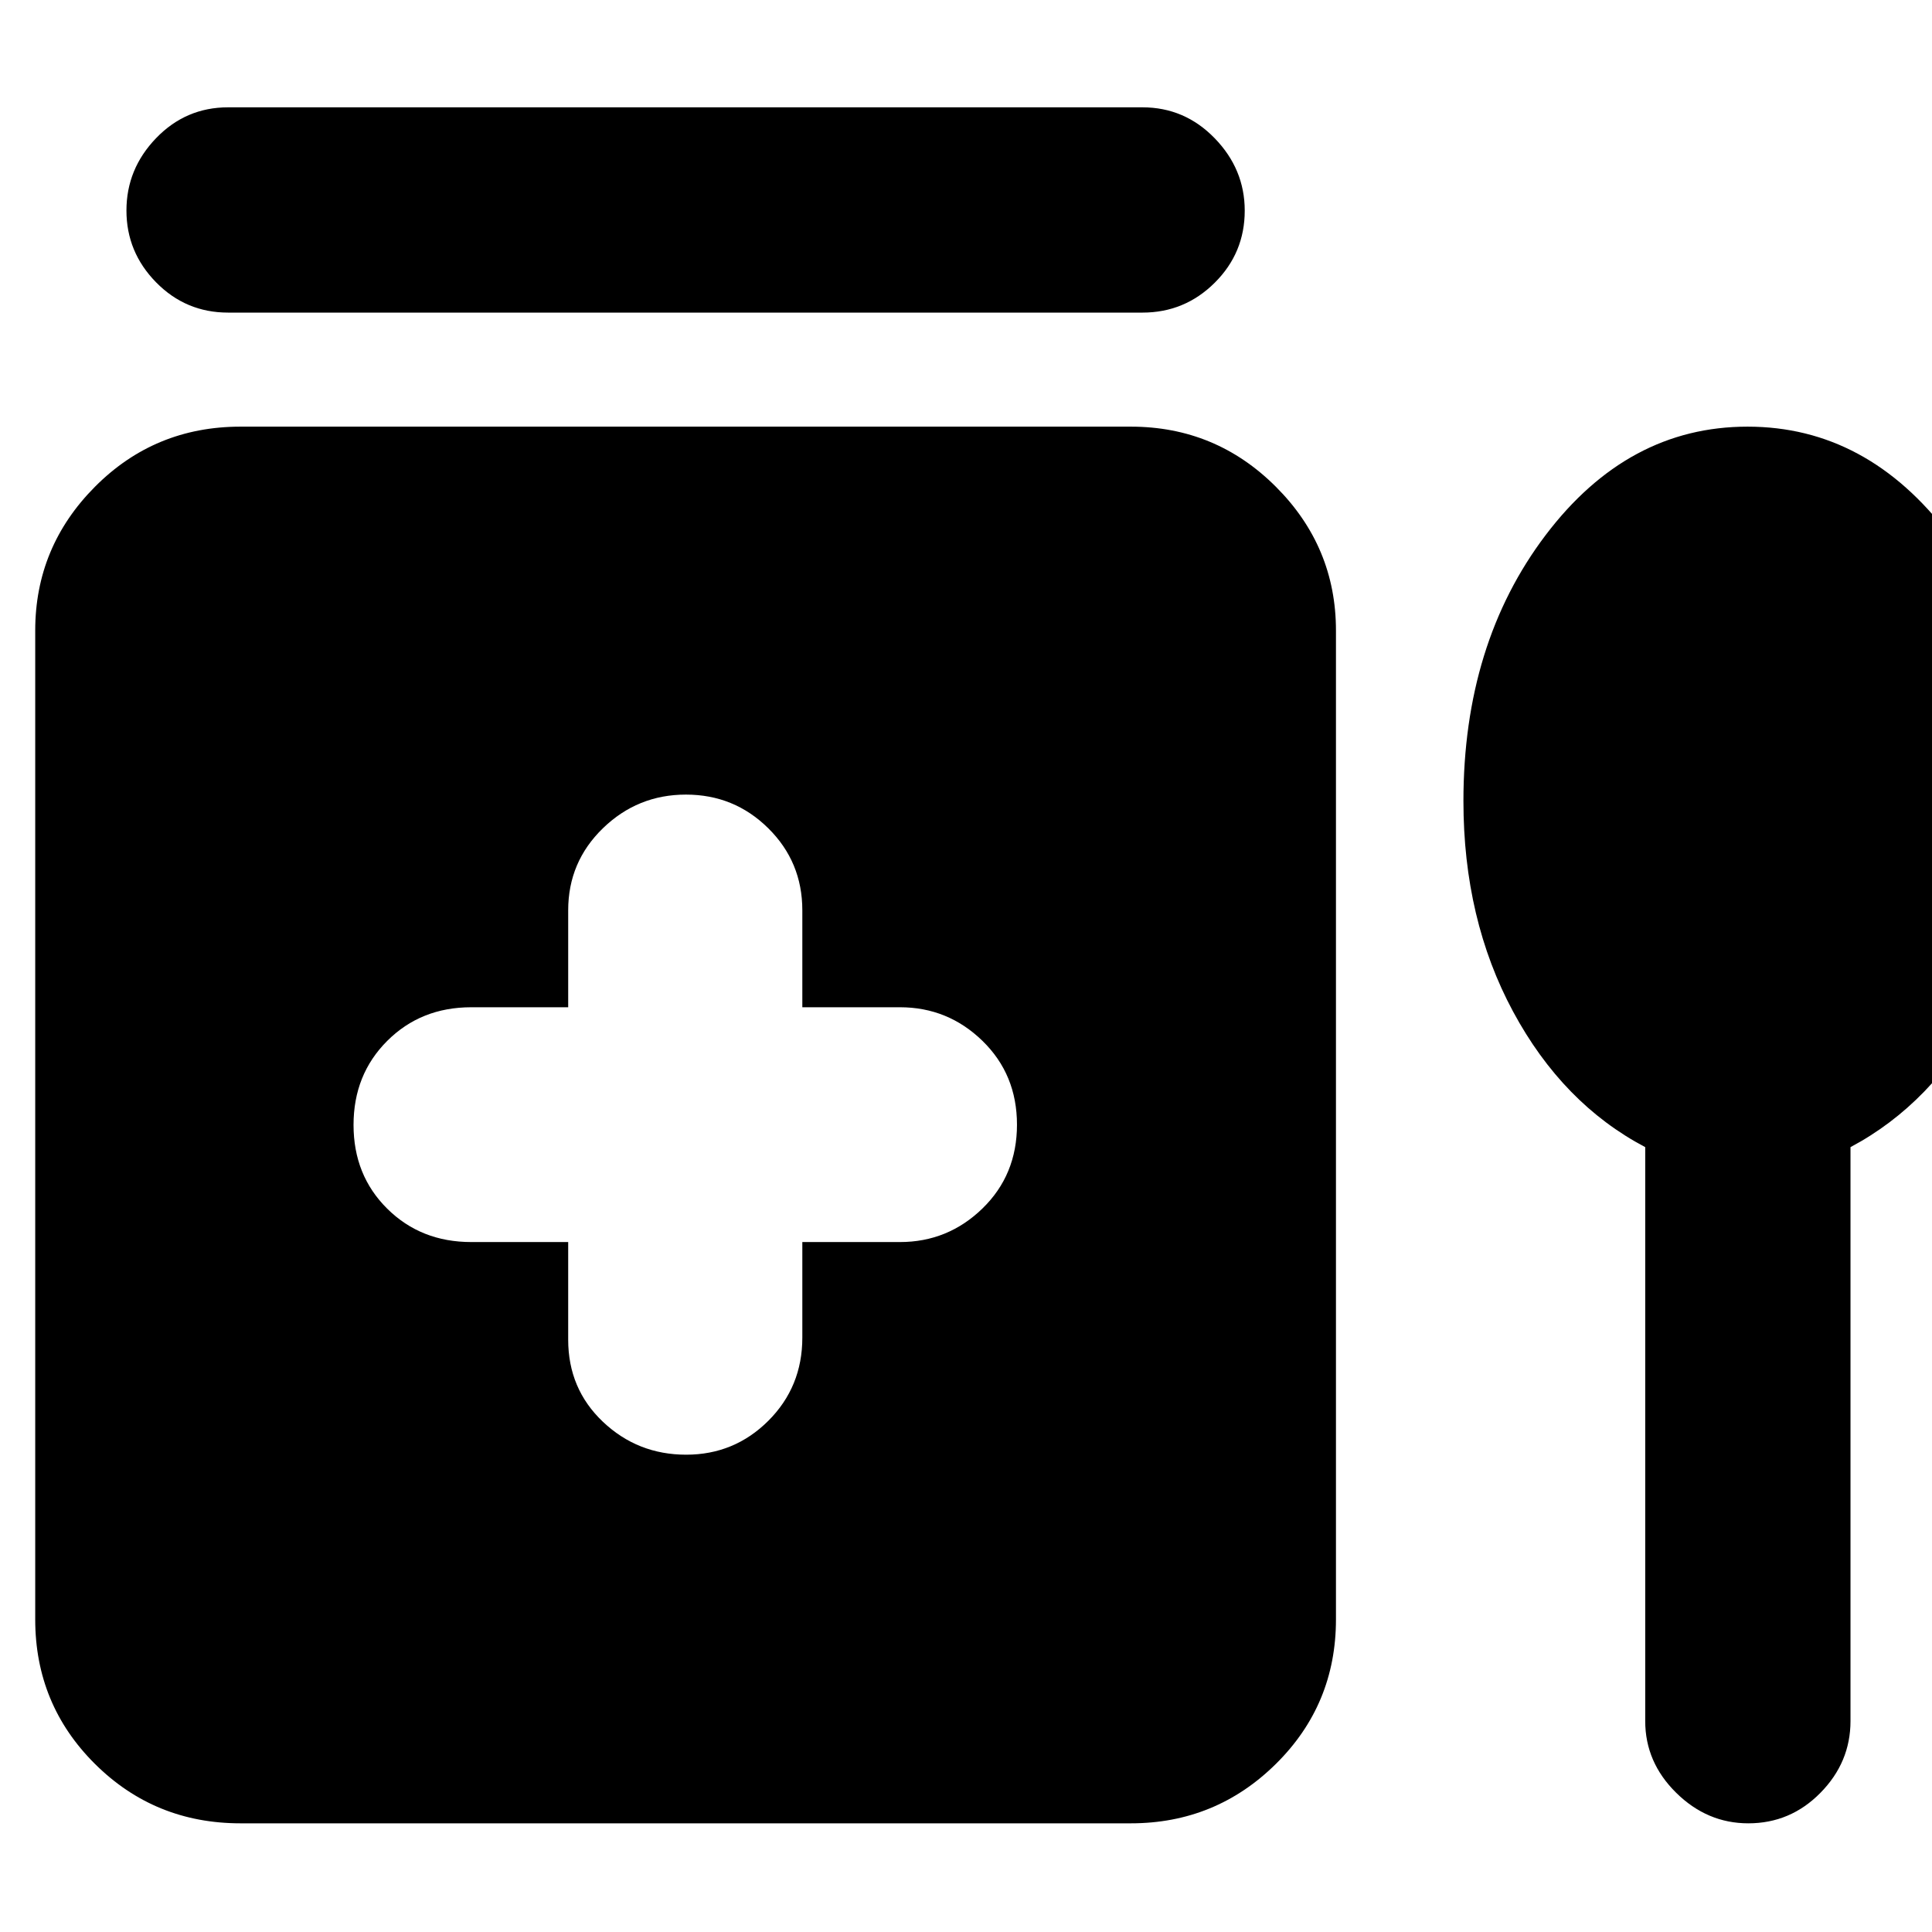 <svg xmlns="http://www.w3.org/2000/svg" height="40" viewBox="0 -960 960 960" width="40"><path d="M113.33-906.67h454.34q21 0 35.91 15.37 14.92 15.37 14.92 35.98 0 20.99-14.92 35.82-14.91 14.83-35.91 14.83H113.33q-21 0-35.75-15.02t-14.75-35.7q0-20.68 14.75-35.98 14.75-15.3 35.75-15.3Zm169 563.84v48.5q0 24.45 17.26 40.81 17.26 16.35 41.35 16.35 23.95 0 40.84-16.85 16.89-16.86 16.89-41.31v-47.5h48.5q23.84 0 41-16.68 17.16-16.67 17.16-41.64 0-24.96-17.16-41.66-17.16-16.69-41-16.69h-48.5v-48.17q0-24.04-16.92-40.77-16.92-16.73-40.92-16.73t-41.25 16.73q-17.25 16.73-17.25 40.77v48.17h-48.16q-25.04 0-41.77 16.72-16.73 16.72-16.73 41.75t16.73 41.61q16.73 16.59 41.77 16.59h48.16ZM119.5-54q-42.6 0-72.3-29.5-29.7-29.51-29.7-71.83v-491.34q0-41.62 29.7-71.48Q76.9-748 119.5-748h442.39q42.19 0 72.07 29.85 29.87 29.86 29.87 71.48v491.34q0 42.32-29.87 71.83Q604.08-54 561.89-54H119.5Zm698-336q-41-21.58-65.67-67.38-24.66-45.8-24.66-104.57 0-78.22 40.83-132.14Q808.83-748 868.34-748q59.51 0 100.33 53.96 40.83 53.95 40.83 132.15 0 58.74-24.67 104.53-24.66 45.78-65.33 67.36v285.17q0 20.5-14.92 35.66Q889.67-54 868.72-54q-20.44 0-35.83-15.17-15.39-15.16-15.39-35.66V-390Z"/></svg>